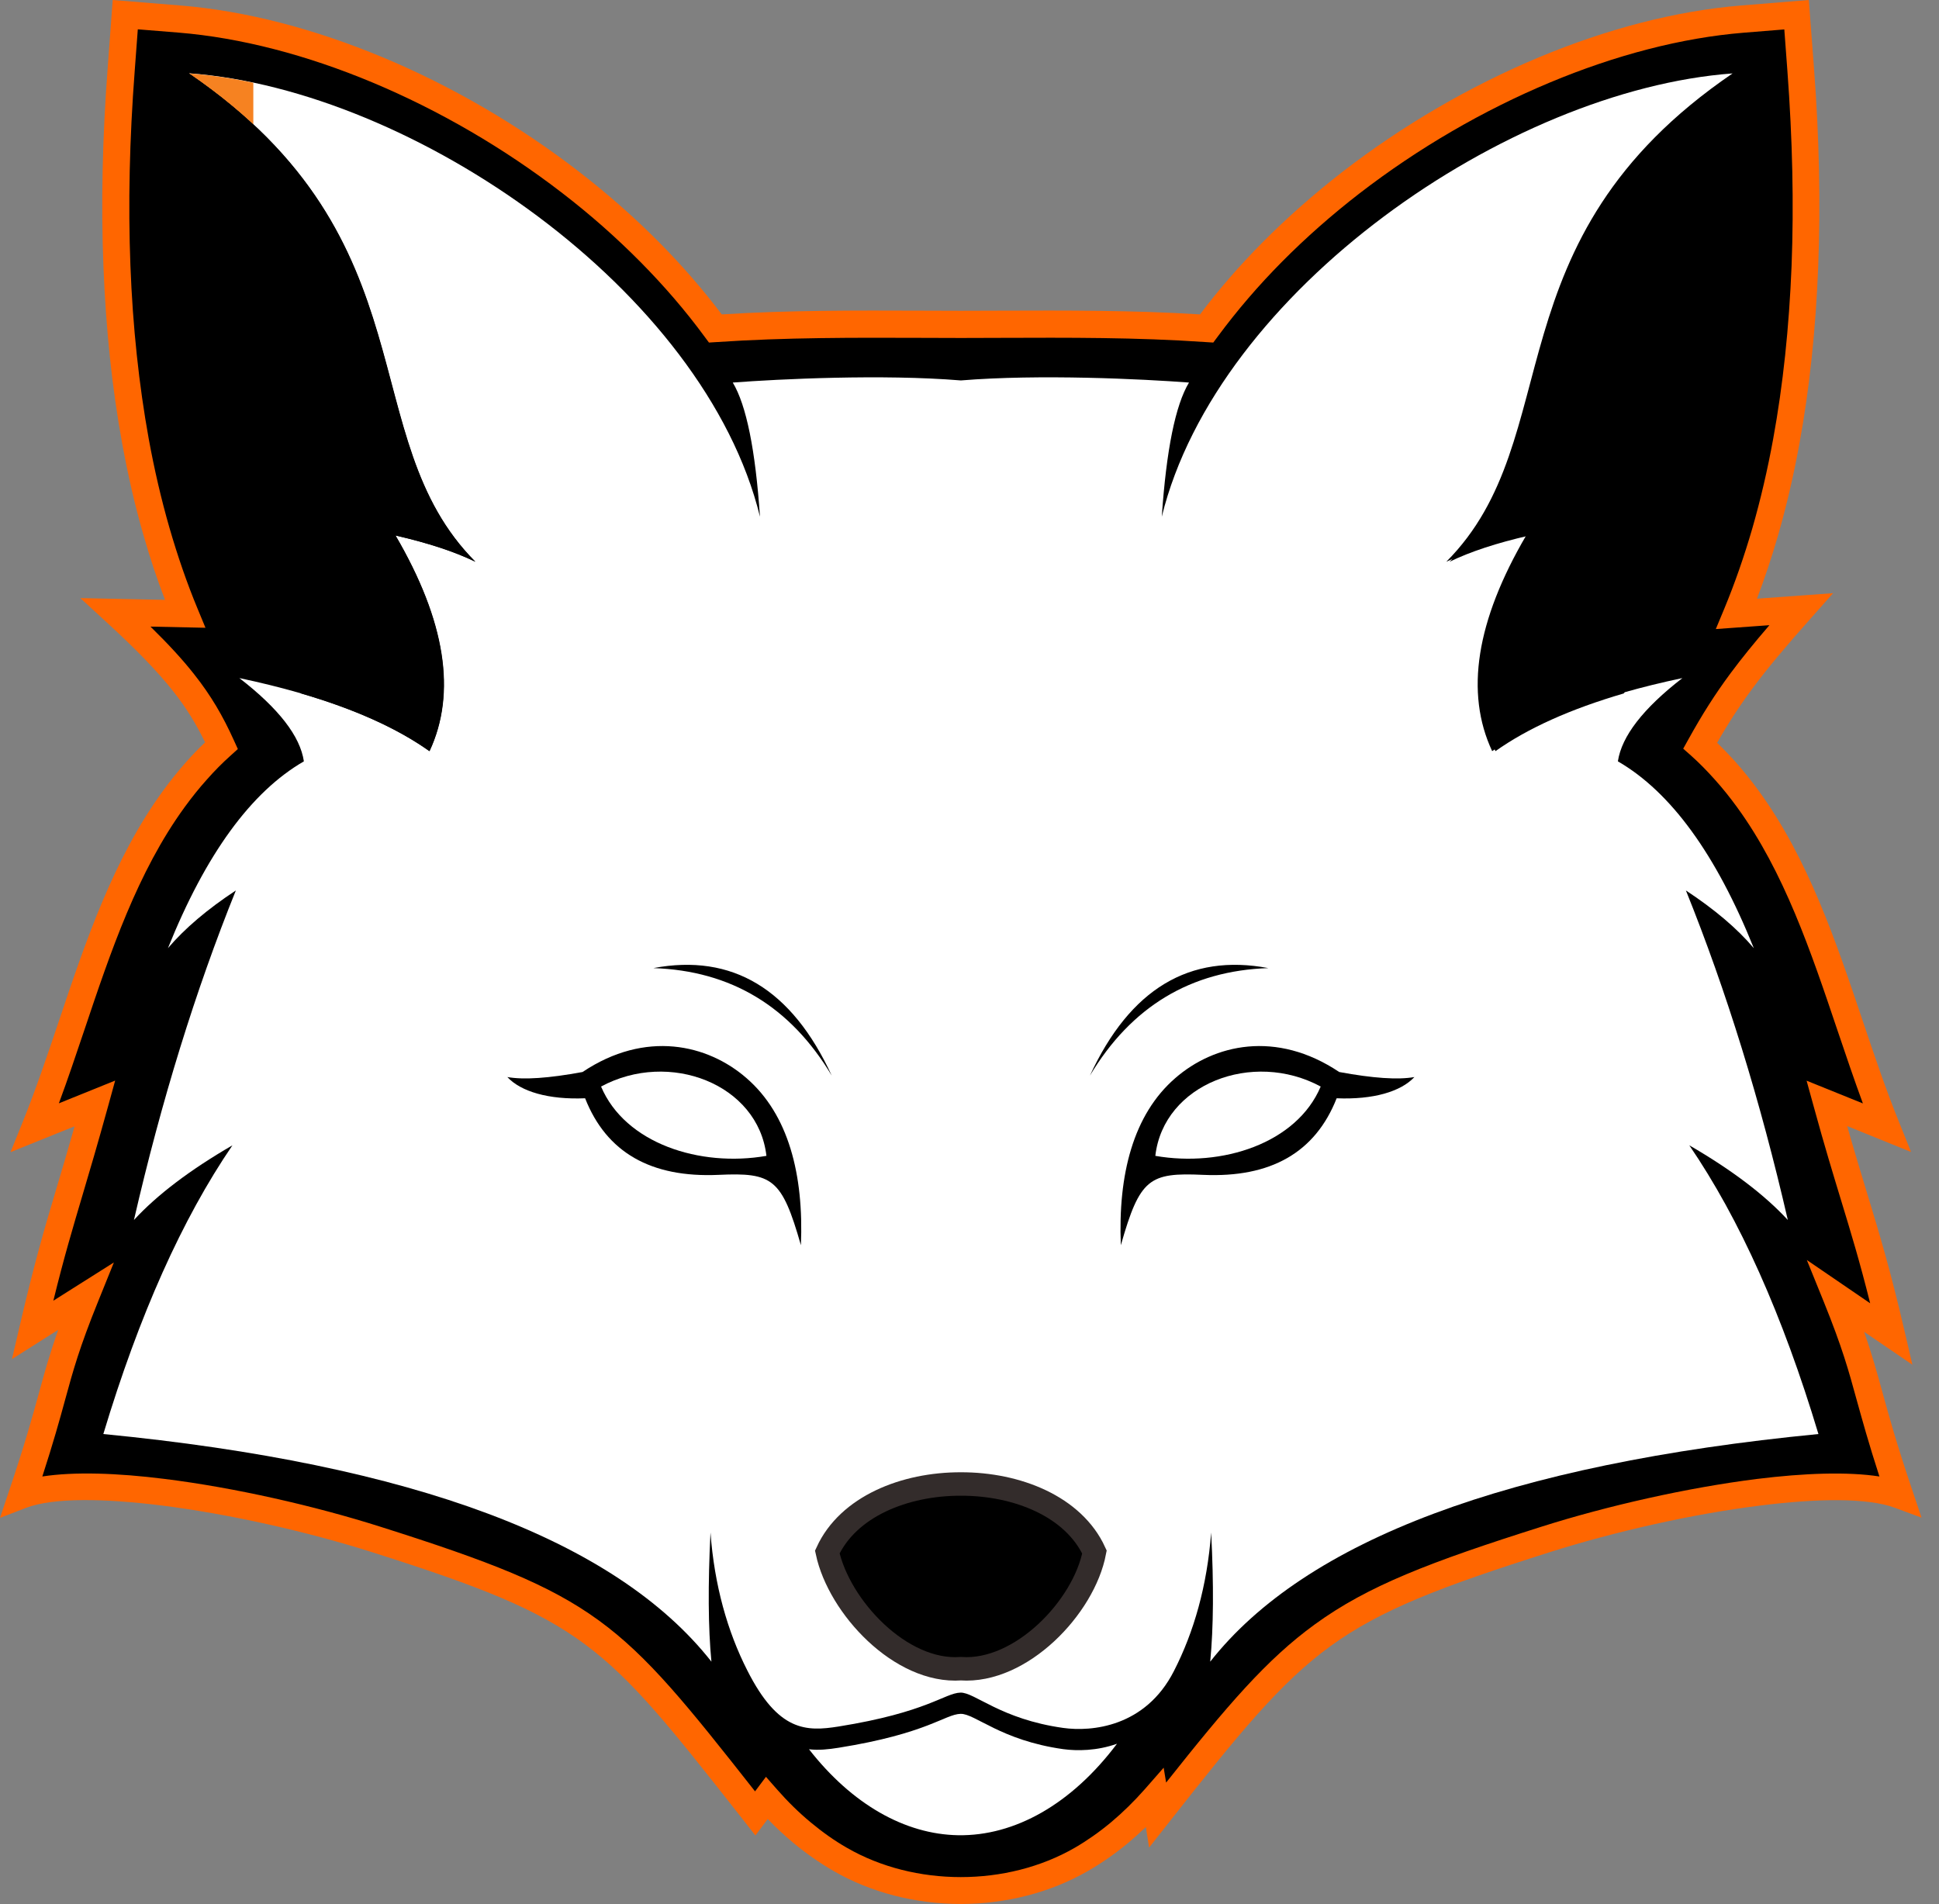 <?xml version="1.0" encoding="utf-8"?>
<!-- Generator: Adobe Illustrator 27.9.0, SVG Export Plug-In . SVG Version: 6.00 Build 0)  -->
<svg version="1.1" id="Layer_1" xmlns="http://www.w3.org/2000/svg" xmlns:xlink="http://www.w3.org/1999/xlink" x="0px" y="0px"
	 viewBox="0 0 1653.3 1623.6" style="enable-background:new 0 0 1653.3 1623.6;" xml:space="preserve">
<rect x="0" y="0" width="1653.3" height="1623.6" fill="#808080" stroke="none"/>
<style type="text/css">
	.st0{fill-rule:evenodd;clip-rule:evenodd;}
	.st1{fill:#FF6600;}
	.st2{fill-rule:evenodd;clip-rule:evenodd;fill:#FFFFFF;}
	.st3{clip-path:url(#SVGID_00000096738991724851907170000002808391424542699447_);}
	.st4{clip-path:url(#SVGID_00000023976996307640004610000007733073555845927088_);}
	.st5{fill:url(#SVGID_00000172429491964677492200000002117542967340307881_);}
	.st6{fill:none;stroke:#332C2B;stroke-width:20;stroke-miterlimit:2.293;}
</style>
<path class="st0" d="M115.5,376.1C98.6,283.6,94.4,177.3,103.3,59l3.5-46.5l46.3,3.8c109,8.9,233,61.6,333.6,139.4
	c47.1,36.4,89.3,78.5,123.1,124.4c70.5-4.8,139-3.6,209.4-3.5c70.5-0.1,138.9-1.3,209.4,3.5c33.8-46,76.1-88.1,123.1-124.4
	c100.7-77.9,224.6-130.6,333.6-139.4l46.3-3.8l3.5,46.5c8.9,118.4,4.7,224.6-12.2,317.2c-9.8,53.7-24,102.9-42.4,147.2l55.1-3.9
	c-43.8,49.4-63.1,75-86.1,116.3c14.4,12.9,27.9,28.1,40.7,45.7c59.3,81.5,81.4,189.1,118.2,280l-51-20.6
	c23.5,85.3,35.1,110.5,55.1,196.8l-47.1-32.2c28.7,70.8,23.4,77.9,54.3,169.6c-54-20-198.6,4.8-302,37.6
	c-187.8,59.5-208.7,79.9-330.8,235l-2.3-14.4c-19.2,21.9-40.3,39.4-62.6,52.3c-61.5,35.5-144.3,35.5-205.8,0
	c-22.3-12.9-43.4-30.4-62.6-52.3l-9.8,13.1c-122.1-155.1-135.5-174.1-323.3-233.6c-103.4-32.8-248.1-57.7-302-37.6
	c30.9-91.7,25.6-98.8,54.3-169.6L27.8,1134c20-86.3,29.7-107.9,53.2-193.2l-51,20.6c36.8-90.9,58.9-198.5,118.2-280
	c12.8-17.6,26.4-32.8,40.7-45.7c-17.8-39.2-38.4-66.1-90.1-113.6l59.1,1.2C139.5,479,125.3,429.9,115.5,376.1"/>
<path class="st1" d="M111.2,226.4c2,52.5,7.3,101.8,15.6,147.7c4.8,26.3,10.7,51.7,17.7,76c7,24.2,14.9,47.1,23.9,68.8l6.8,16.4
	l-46.9-1c15.3,15,27.3,28,37.2,40.6c14.5,18.3,24.5,35.6,33.8,56.1l3.5,7.7l-6.3,5.7c-6.7,6-13.4,12.7-20,20.2
	c-6.6,7.3-12.9,15.2-19.1,23.7c-40.1,55.1-63.1,123.3-85.4,189.8c-7.2,21.3-14.2,42.3-21.8,62.7l48-19.4l-6.2,22.5
	c-8.9,32.2-15.5,54.5-21.5,74.7c-8.5,28.7-15.8,53-25,90.5l51.6-32.6l-13.5,33.4c-15.9,39.3-21.2,58.5-28.1,83.8
	c-4.6,16.9-10,36.3-19.4,65.3c27.1-4.2,63.9-3,104.4,2.1c59.5,7.4,127.6,22.9,183.7,40.7c186.3,59,204.1,78.9,319.6,225.7l9.3-12.4
	l9.4,10.7c9.1,10.4,18.7,19.8,28.7,28.1c10.1,8.4,20.4,15.7,30.9,21.7c28.9,16.7,63,25,97.1,25c34.2,0,68.2-8.3,97.2-25
	c10.5-6.1,20.8-13.3,30.9-21.7c10-8.4,19.6-17.8,28.7-28.1l16.2-18.5l2.1,12.7c52.1-65.7,85.7-105.1,126.8-134.9
	c45.2-32.9,98.2-53.2,193.3-83.3c56.1-17.8,124.1-33.2,183.7-40.7c40.4-5,77.3-6.3,104.4-2.1c-9.4-29-14.7-48.5-19.4-65.3
	c-6.9-25.2-12.2-44.5-28.1-83.8l-14.4-35.5l54,36.9c-8.9-35.7-16.4-60.2-24.8-87.8c-6.7-22.1-14.1-46.2-23.2-79.5l-6.2-22.5l48,19.4
	c-7.5-20.4-14.6-41.4-21.8-62.7c-22.4-66.5-45.3-134.7-85.4-189.8c-6.2-8.5-12.5-16.4-19.1-23.7c-6.6-7.4-13.3-14.2-20-20.2
	l-6.9-6.1l4.5-8.1c11.7-21.1,22.5-38.2,36-56.4c9.3-12.5,19.9-25.6,33-40.8l-45.7,3.3l7.2-17.3c9-21.7,17-44.7,24-68.8
	c7-24.4,12.9-49.7,17.7-76c8.4-45.9,13.6-95.2,15.7-147.7c2-52.2,0.8-107.8-3.6-166.6l-2.6-34.9l-34.7,2.8
	c-52.9,4.3-109.6,19.2-165.3,42.5c-56.7,23.7-112.3,56-162.2,94.5c-23.4,18.1-45.7,37.7-66.3,58.5c-19.9,20.1-38.2,41.4-54.6,63.6
	l-3.8,5.1l-6.3-0.4c-59.4-4.1-117.1-3.8-175.8-3.6c-10.9,0-21.9,0.1-32.9,0.1c-11,0-22-0.1-32.9-0.1c-58.7-0.2-116.3-0.4-175.8,3.6
	l-6.3,0.4l-3.8-5.1c-16.3-22.2-34.7-43.5-54.6-63.6c-20.6-20.8-42.8-40.4-66.3-58.5C429.8,126.3,374.2,94,317.5,70.3
	C261.8,47,205.1,32.1,152.2,27.8L117.5,25l-2.6,34.9C110.4,118.6,109.2,174.2,111.2,226.4z M104.2,378.2c-8.6-46.9-13.9-97.4-16-151
	c-2.1-53.4-0.9-109.8,3.6-169.1L96.1,0L154,4.7c55.4,4.5,114.4,20,172.4,44.2c58.5,24.4,115.9,57.8,167.4,97.6
	c24.3,18.8,47.3,39,68.6,60.5c19.2,19.4,37,39.9,53,61.1c57.3-3.6,113.7-3.4,171-3.2c10.9,0,21.9,0.1,32.9,0.1c11,0,22-0.1,32.9-0.1
	c57.3-0.2,113.7-0.4,171,3.2c16-21.3,33.8-41.7,53-61.1c21.3-21.5,44.3-41.7,68.5-60.5c51.5-39.8,109-73.2,167.4-97.6
	c57.9-24.2,117-39.7,172.4-44.2l57.8-4.7l4.4,58.1c4.5,59.3,5.7,115.8,3.6,169.1c-2.1,53.6-7.4,104.1-16,151
	c-5,27.4-11.1,53.5-18.2,78.2c-5.4,18.7-11.4,36.7-18,54.1l64.9-4.7l-18.8,21.2c-21.7,24.4-37.3,42.9-50.2,60.4
	c-11.1,15-20.4,29.3-29.9,46c5.2,5,10.2,10.2,15.1,15.6c7,7.9,13.9,16.4,20.5,25.5c42.1,57.9,65.6,127.8,88.6,196.1
	c9.9,29.4,19.7,58.5,31,86.4l10.2,25.3l-54.5-22.1c6.2,21.9,11.7,39.7,16.7,56.3c10.7,35.2,19.9,65.4,32.2,118.4l6.7,28.8
	l-41.2-28.1c6.9,19.6,10.9,34.3,15.7,51.7c5.5,20,12,43.7,25.6,83.9l7.7,22.9l-22.7-8.4c-23.1-8.6-65.8-8.1-115-1.9
	c-58.1,7.2-124.6,22.4-179.5,39.8c-92.7,29.4-144,49-186.7,80c-42.7,31-78.1,74.4-138.4,151.1l-16.3,20.7l-2.8-17.5
	c-4.9,4.7-9.9,9.2-14.9,13.4c-10.9,9.1-22.4,17.1-34.3,24c-32.6,18.8-70.7,28.2-108.6,28.2c-38,0-76.1-9.4-108.6-28.2
	c-11.9-6.9-23.3-14.9-34.3-24c-7.4-6.2-14.6-12.9-21.7-20.2l-10.5,14l-13.1-16.7c-116.6-148.2-131.5-167.1-313.9-224.9
	c-54.8-17.4-121.4-32.5-179.5-39.8c-49.3-6.1-91.9-6.7-115,1.9L0,1294.3l7.7-22.9c13.6-40.2,20.1-63.9,25.6-83.9
	c4.9-18,9.1-33.1,16.4-53.6l-39.5,25l6.4-27.4c12.8-55,21.3-83.9,31.9-119.4c4.6-15.3,9.5-31.9,15.1-51.7L9,982.4l10.2-25.3
	c11.3-27.9,21.1-57,31-86.4c22.9-68.2,46.5-138.2,88.6-196.1c6.6-9.1,13.5-17.6,20.5-25.5c5-5.6,10.2-11,15.6-16.1
	c-7.6-15.6-15.9-29.3-27.4-43.8C134,572.2,116.4,554,91,530.7L68.5,510l72.2,1.5c-6.8-17.7-12.9-36-18.3-55
	C115.2,431.7,109.2,405.6,104.2,378.2L104.2,378.2"/>
<path class="st2" d="M1032.7,1306.8c2.3,44.4,2,81.1-0.8,110.1c81.6-103.7,254.5-168.4,518.6-194.1
	c-30.5-101.4-67.2-183.4-110.1-246.2c36.4,21.1,64.4,42.4,84,63.7c-23.4-101.6-52.3-195.2-86.9-281c24.3,16,43.7,32.4,57.9,49.2
	c-32.2-80.1-70.8-133.2-115.9-159.3c3.2-21.4,21.5-45.1,55-71c-70.8,14.9-124.8,35.7-162.2,62.3c-23.3-49.8-13.6-111.1,29-183.9
	c-27.9,6.5-50.6,14-68.1,22.4c105.5-105.9,34.8-273.7,244.1-416.4C1286,76.7,1037.9,247.9,990.6,440.6c3.9-57,11.6-95.1,23.2-114.4
	c-39.8-3-127.4-7.3-194.5-1.8c-67.1-5.5-154.7-1.2-194.5,1.8c11.6,19.3,19.3,57.4,23.2,114.4c-47.2-192.7-295.4-364-486.7-378.1
	C370.6,205.4,299.9,373.1,405.4,479c-17.4-8.5-40.1-16-68.1-22.4c42.6,72.9,52.2,134.2,29,183.9c-37.4-26.6-91.5-47.4-162.2-62.3
	c33.5,25.9,51.9,49.6,55,71c-45.1,26.1-83.7,79.2-115.9,159.3c14.3-16.8,33.6-33.2,57.9-49.2c-34.6,85.8-63.5,179.4-86.9,281
	c19.6-21.3,47.6-42.6,84-63.7c-42.9,62.8-79.6,144.9-110.1,246.2c264.1,25.7,436.9,90.4,518.5,194.1c-2.8-28.9-3-65.6-0.8-110.1
	c3.3,45,14.5,84.4,31.4,117.6c26.4,52.2,50.2,52.2,77.8,47.8c75.6-12.1,90.5-28.5,103.9-28.9c12.1-0.4,34.2,22.6,87.6,30.1
	c24.4,3.4,70.1-0.8,94.4-48.4C1018,1391.7,1029.3,1352.1,1032.7,1306.8"/>
<path class="st2" d="M689.8,1491.6c36.7,47,81.8,72.5,127.1,73.3c48.3,0.8,96.8-26.5,135.5-78c-17.1,6.1-34,6.2-45.8,4.6
	c-53.4-7.5-75.4-30.5-87.6-30.1c-13.4,0.4-28.3,16.8-103.9,28.9C706.3,1491.7,698,1492.6,689.8,1491.6"/>
<g>
	<defs>
		<rect id="SVGID_1_" x="88" y="62.5" width="128" height="128"/>
	</defs>
	<clipPath id="SVGID_00000066490544164894012610000000566566971715687307_">
		<use xlink:href="#SVGID_1_"  style="overflow:visible;"/>
	</clipPath>
	<g style="clip-path:url(#SVGID_00000066490544164894012610000000566566971715687307_);">
		<g>
			<defs>
				<path id="SVGID_00000119111003584192774100000000348937314620633266_" d="M1014,326.2c-11.6,19.3-19.3,57.4-23.2,114.4
					c47.2-192.7,295.4-364,486.7-378.1c-209.3,142.8-138.6,310.6-244.1,416.4c17.4-8.5,40.1-16,68.1-22.4
					c-42.6,72.9-52.2,134.2-29,183.9c37.4-26.6,91.5-47.4,162.2-62.3c-33.5,25.9-51.9,49.6-55,71c45.1,26.1,83.7,79.2,115.9,159.3
					c-14.3-16.8-33.6-33.2-57.9-49.2c34.6,85.8,63.5,179.4,86.9,281c-19.7-21.3-47.7-42.6-84-63.7c42.7,62.5,79.2,144.2,109.7,244.9
					c-120.9-89.2-386.9-127.9-526.9-83.3c-30,49-60.1,110.8-90.5,185.4c-35.5-77.3-191.5-77.3-227,0
					c-30.4-74.6-60.6-136.4-90.5-185.4c-140-44.5-406-5.9-526.9,83.3c30.4-100.7,67-182.4,109.7-244.9c-36.4,21.1-64.4,42.4-84,63.7
					c23.4-101.6,52.3-195.2,86.9-281c-24.3,16-43.7,32.4-57.9,49.2c32.2-80.1,70.8-133.2,115.9-159.3c-3.2-21.4-21.5-45.1-55-71
					c70.8,14.9,124.8,35.7,162.2,62.3c23.3-49.8,13.6-111.1-29-183.9c27.9,6.5,50.6,14,68.1,22.4
					C299.7,373.1,370.4,205.4,161.1,62.6c191.3,14.1,439.4,185.4,486.7,378.1c-3.9-57-11.6-95.1-23.2-114.4
					C685,321.6,953.6,321.6,1014,326.2"/>
			</defs>
			<clipPath id="SVGID_00000110443886977908219160000011138893977372483213_">
				<use xlink:href="#SVGID_00000119111003584192774100000000348937314620633266_"  style="overflow:visible;"/>
			</clipPath>
			<g style="clip-path:url(#SVGID_00000110443886977908219160000011138893977372483213_);">
				
					<linearGradient id="SVGID_00000141445084691837577620000000069478131166502797_" gradientUnits="userSpaceOnUse" x1="657.475" y1="1062.707" x2="658.72" y2="1062.707" gradientTransform="matrix(11.589 1025.51 -1025.51 11.589 1083009.375 -686507.75)">
					<stop  offset="0" style="stop-color:#F68221"/>
					<stop  offset="0.25" style="stop-color:#F68221"/>
					<stop  offset="0.281" style="stop-color:#F68221"/>
					<stop  offset="0.297" style="stop-color:#F68221"/>
					<stop  offset="0.312" style="stop-color:#F68120"/>
					<stop  offset="0.328" style="stop-color:#F68020"/>
					<stop  offset="0.344" style="stop-color:#F7801F"/>
					<stop  offset="0.359" style="stop-color:#F77F1E"/>
					<stop  offset="0.375" style="stop-color:#F77E1E"/>
					<stop  offset="0.391" style="stop-color:#F77D1D"/>
					<stop  offset="0.406" style="stop-color:#F77C1D"/>
					<stop  offset="0.422" style="stop-color:#F77C1C"/>
					<stop  offset="0.438" style="stop-color:#F87B1B"/>
					<stop  offset="0.453" style="stop-color:#F87A1B"/>
					<stop  offset="0.469" style="stop-color:#F8791A"/>
					<stop  offset="0.484" style="stop-color:#F87919"/>
					<stop  offset="0.5" style="stop-color:#F87819"/>
					<stop  offset="0.516" style="stop-color:#F87718"/>
					<stop  offset="0.531" style="stop-color:#F97617"/>
					<stop  offset="0.547" style="stop-color:#F97517"/>
					<stop  offset="0.562" style="stop-color:#F97516"/>
					<stop  offset="0.578" style="stop-color:#F97416"/>
					<stop  offset="0.594" style="stop-color:#F97315"/>
					<stop  offset="0.609" style="stop-color:#F97214"/>
					<stop  offset="0.625" style="stop-color:#FA7114"/>
					<stop  offset="0.641" style="stop-color:#FA7113"/>
					<stop  offset="0.656" style="stop-color:#FA7012"/>
					<stop  offset="0.672" style="stop-color:#FA6F12"/>
					<stop  offset="0.688" style="stop-color:#FA6E11"/>
					<stop  offset="0.703" style="stop-color:#FB6D10"/>
					<stop  offset="0.719" style="stop-color:#FB6D10"/>
					<stop  offset="0.734" style="stop-color:#FB6C0F"/>
					<stop  offset="0.75" style="stop-color:#FB6B0E"/>
					<stop  offset="0.766" style="stop-color:#FB6A0E"/>
					<stop  offset="0.781" style="stop-color:#FB690D"/>
					<stop  offset="0.797" style="stop-color:#FC690D"/>
					<stop  offset="0.812" style="stop-color:#FC680C"/>
					<stop  offset="0.828" style="stop-color:#FC670B"/>
					<stop  offset="0.844" style="stop-color:#FC660B"/>
					<stop  offset="0.859" style="stop-color:#FC650A"/>
					<stop  offset="0.875" style="stop-color:#FC6509"/>
					<stop  offset="0.891" style="stop-color:#FD6409"/>
					<stop  offset="0.906" style="stop-color:#FD6308"/>
					<stop  offset="0.922" style="stop-color:#FD6207"/>
					<stop  offset="0.938" style="stop-color:#FD6107"/>
					<stop  offset="0.953" style="stop-color:#FD6106"/>
					<stop  offset="0.969" style="stop-color:#FE6005"/>
					<stop  offset="0.984" style="stop-color:#FE5F05"/>
					<stop  offset="1" style="stop-color:#FE5E04"/>
				</linearGradient>
				<path style="fill:url(#SVGID_00000141445084691837577620000000069478131166502797_);" d="M74.1,62.8l1475.9-16.7l14.4,1277.3
					L88.6,1340L74.1,62.8z"/>
			</g>
		</g>
	</g>
</g>
<path class="st0" d="M819.3,1422.9c51.2,3.6,104.9-52.3,113.9-99.5c-17.8-38.8-65.9-58.1-113.9-58c-48-0.1-96.1,19.2-113.9,58
	C715.4,1370.2,768,1426.6,819.3,1422.9"/>
<path class="st6" d="M819.3,1422.9c51.2,3.6,104.9-52.3,113.9-99.5c-17.8-38.8-65.9-58.1-113.9-58c-48-0.1-96.1,19.2-113.9,58
	C715.4,1370.2,768,1426.6,819.3,1422.9z"/>
<path class="st0" d="M159.9,62.4l2.5,1.1C370.1,206.1,299.9,373.4,405.2,479c-17.4-8.5-40.1-16-68.1-22.4
	c42.6,72.9,52.2,134.2,29,183.9c-27.5-19.5-63.9-35.9-109.4-49.2C176,472.3,142.6,292.3,159.9,62.4"/>
<path class="st0" d="M1481.3,62.4l-2.5,1.1C1271.1,206.1,1341.3,373.4,1236,479c17.4-8.5,40.1-16,68.1-22.4
	c-42.6,72.9-52.2,134.2-29,183.9c27.5-19.5,63.9-35.9,109.4-49.2C1465.2,472.3,1498.6,292.3,1481.3,62.4"/>
<path class="st0" d="M432.6,918.4c11.5,12.4,35.1,19.4,66.3,18.1c18.2,46.2,56.1,67.9,113.8,65.3c46-2.1,53.9,3,70.2,60
	c2.5-60.3-10.6-111.5-46.4-142.5c-33.1-28.8-86-41.2-139.8-5.2C468,919.4,446.7,920.9,432.6,918.4"/>
<path class="st0" d="M1206,918.4c-11.5,12.4-35.1,19.4-66.3,18.1c-18.2,46.2-56.1,67.9-113.8,65.3c-46-2.1-54,3-70.2,60
	c-2.5-60.3,10.6-111.5,46.4-142.5c33.1-28.8,86-41.2,139.8-5.2C1170.6,919.4,1191.9,920.9,1206,918.4"/>
<path class="st2" d="M512.5,926.5c58.1-31.4,134-2.1,141,59.1C596.7,995.5,533,975,512.5,926.5"/>
<path class="st2" d="M1126.1,926.5c-58.1-31.4-134-2.1-141,59.1C1041.9,995.5,1105.6,975,1126.1,926.5"/>
<path class="st0" d="M1081.5,825.5c-67.3-12.7-118,17.8-152.2,91.7C964.6,858.3,1015.3,827.7,1081.5,825.5z M557.1,825.5
	c67.3-12.7,118,17.8,152.1,91.7C674,858.3,623.3,827.7,557.1,825.5"/>
</svg>
